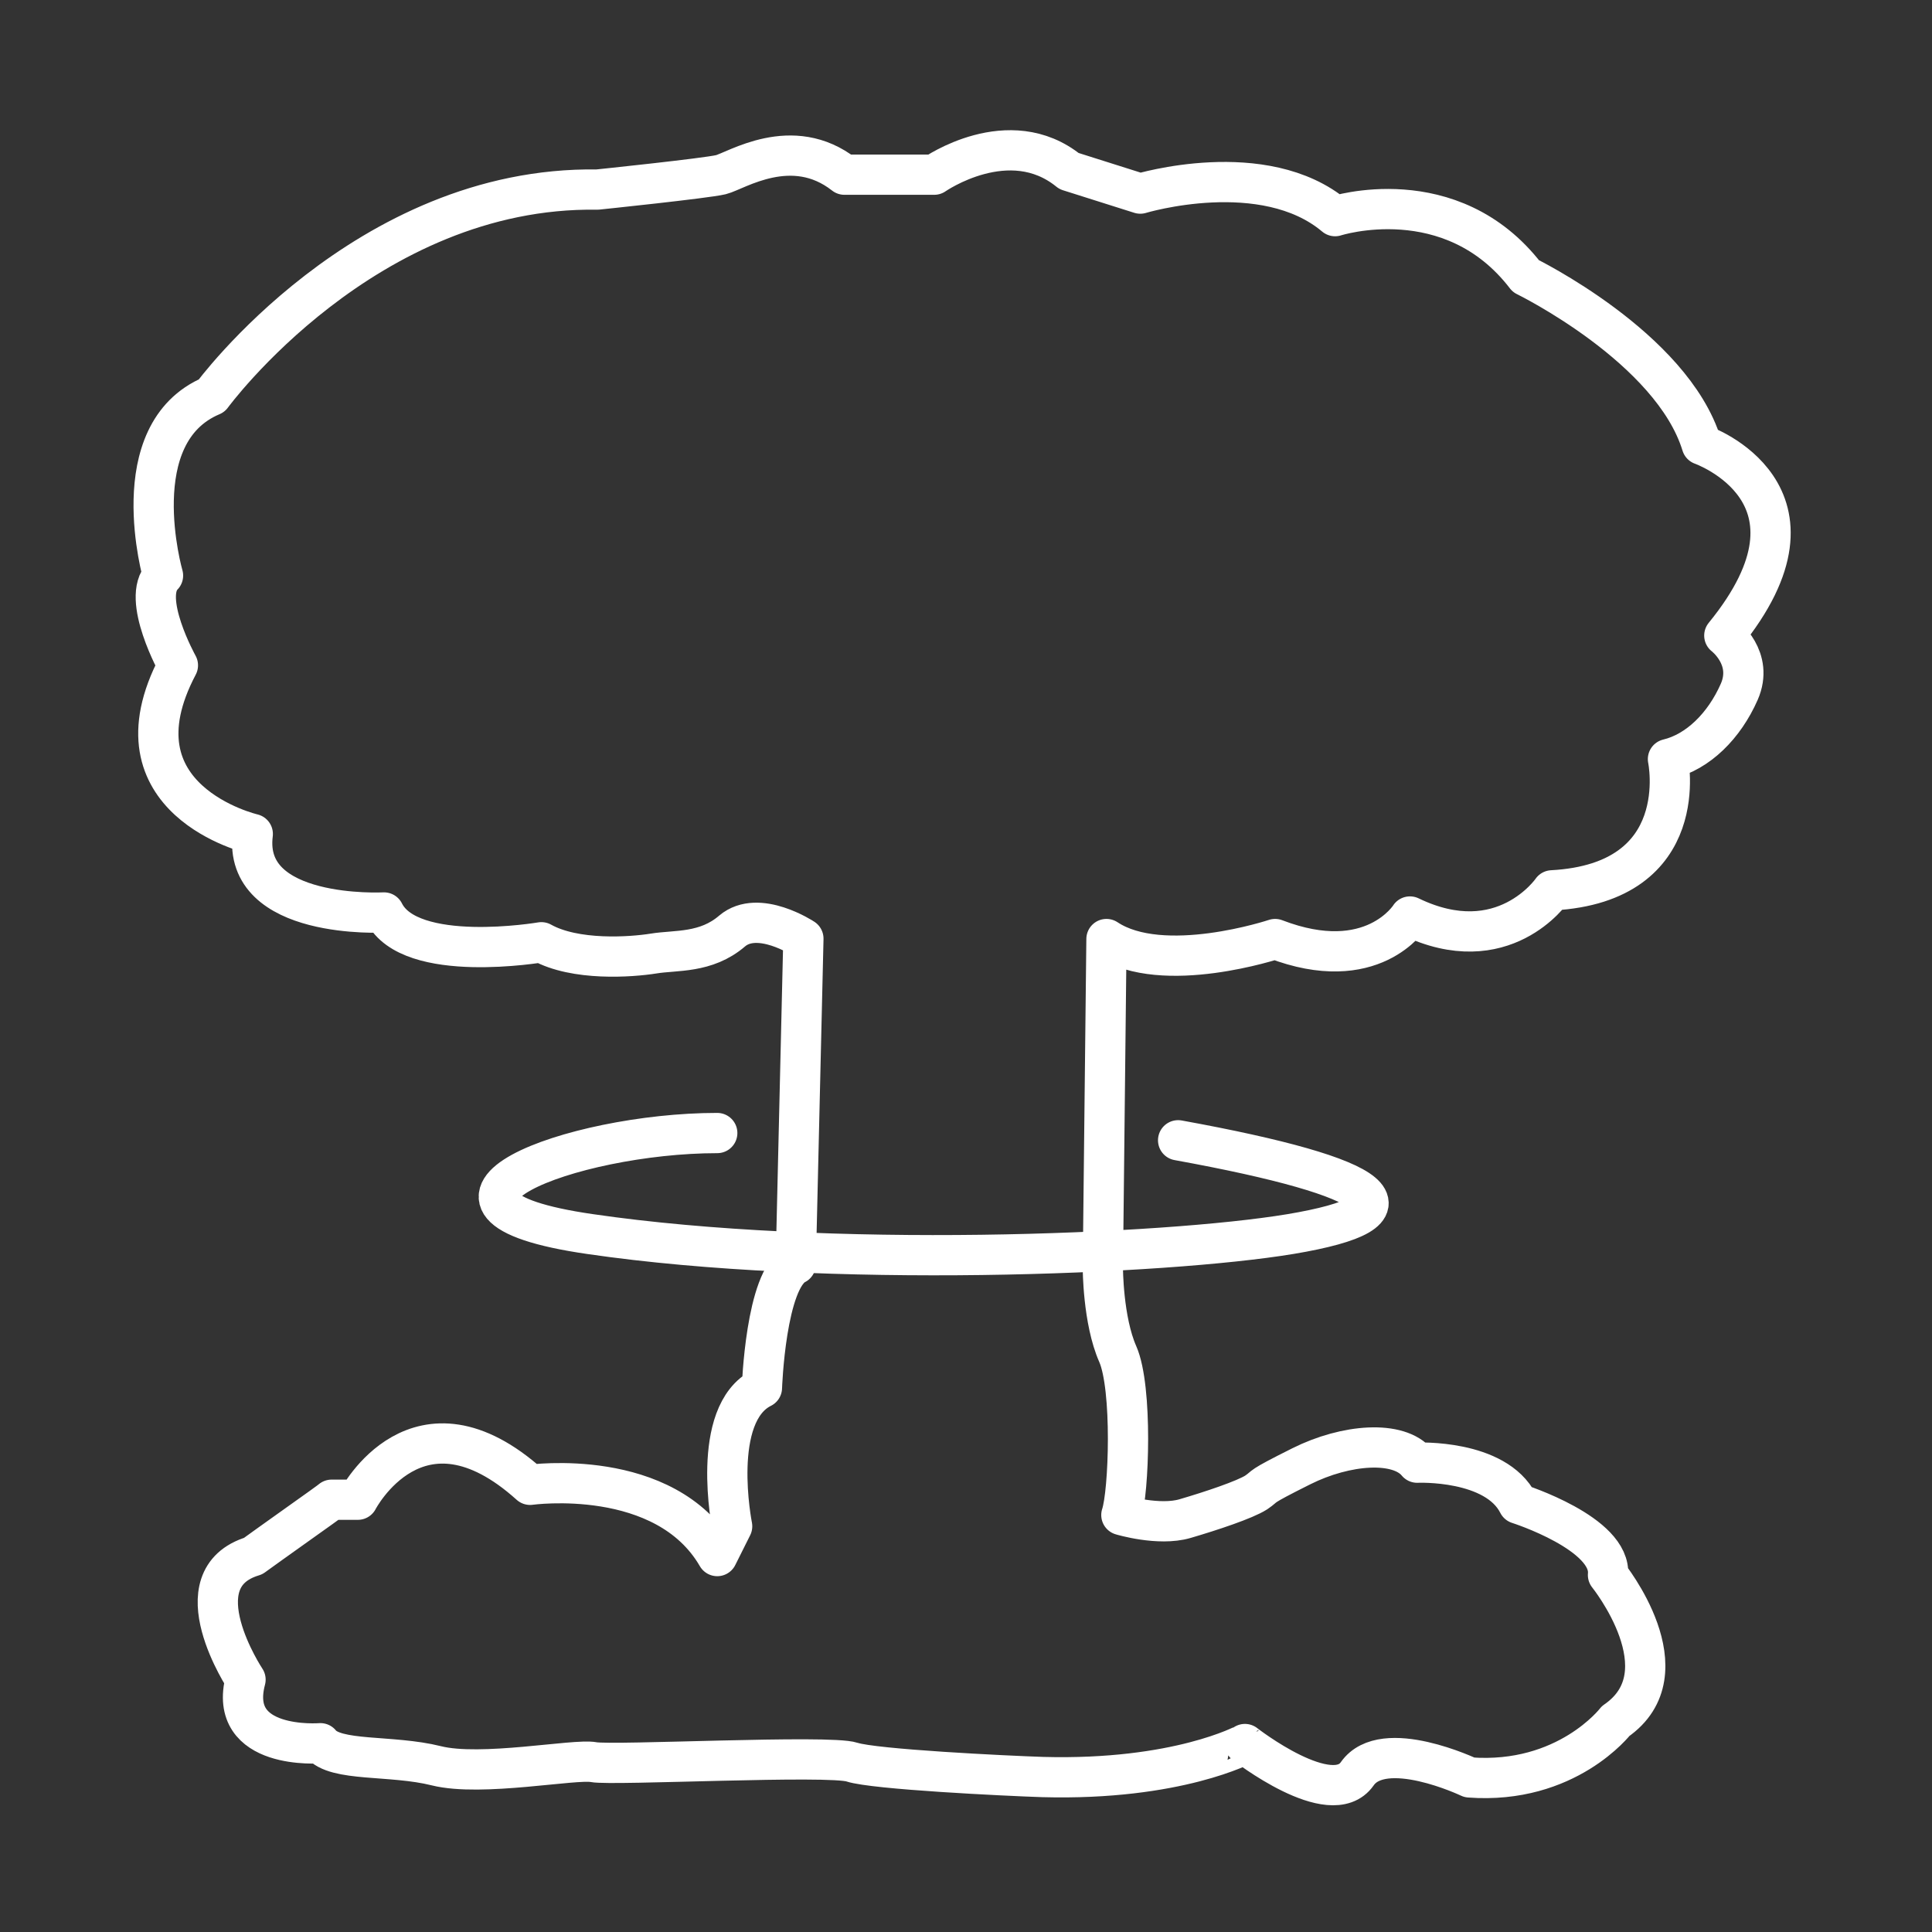 <?xml version="1.0" encoding="utf-8"?>
<!-- Generator: Adobe Illustrator 26.5.0, SVG Export Plug-In . SVG Version: 6.00 Build 0)  -->
<svg version="1.1"
	 xmlns="http://www.w3.org/2000/svg" xmlns:xlink="http://www.w3.org/1999/xlink" x="0px" y="0px" viewBox="0 0 48 48"
	 style="enable-background:new 0 0 48 48;" xml:space="preserve">
<rect x="0" y="0" width="48" height="48" fill="#333333" stroke="none"/>
<style type="text/css">
	.st0{fill:none;stroke:#FFFFFF;stroke-linecap:round;stroke-linejoin:round;stroke-miterlimit:10;}
</style>
<g id="mushroomcloud">
	<path class="st0" d="M25.91,44.15c-0.93-0.03-4.19-0.19-4.74-0.37c-0.56-0.19-5.95,0.09-6.42,0c-0.47-0.09-2.79,0.37-3.91,0.09
		s-2.51-0.09-2.88-0.56c0,0-2.33,0.19-1.86-1.58c0,0-1.67-2.51,0.19-3.07c0,0,0.65-0.47,1.3-0.93s0.65-0.47,0.65-0.47h0.65
		c0,0,1.49-2.88,4.28-0.37c0,0,3.35-0.47,4.65,1.77l0.37-0.74c0,0-0.56-2.79,0.74-3.44c0,0,0.09-2.7,0.84-3.07l0.19-8.09
		c0,0-1.12-0.74-1.77-0.19c-0.65,0.56-1.4,0.47-1.95,0.56c-0.56,0.09-1.95,0.19-2.79-0.28c0,0-3.26,0.56-3.91-0.74
		c0,0-3.53,0.19-3.26-1.95c0,0-3.63-0.84-1.86-4.19c0,0-0.93-1.67-0.37-2.23c0,0-1.02-3.53,1.21-4.47c0,0,3.81-5.21,9.58-5.12
		c0,0,2.7-0.28,3.07-0.37c0.37-0.09,1.77-1.02,3.07,0h2.23c0,0,1.86-1.3,3.35-0.09l1.77,0.56c0,0,3.07-0.93,4.84,0.56
		c0,0,2.88-0.93,4.74,1.49c0,0,3.63,1.77,4.37,4.19c0,0,3.44,1.21,0.56,4.74c0,0,0.74,0.56,0.37,1.4s-1.02,1.49-1.77,1.67
		c0,0,0.65,3.07-2.88,3.26c0,0-1.21,1.77-3.53,0.65c0,0-0.93,1.49-3.35,0.56c0,0-2.79,0.93-4.19,0L27.4,31.5c0,0,0,1.3,0.37,2.14
		c0.37,0.84,0.28,3.44,0.09,4c0,0,0.93,0.28,1.58,0.09s1.49-0.47,1.77-0.65c0.28-0.19,0-0.09,1.12-0.65
		c1.12-0.56,2.42-0.65,2.88-0.09c0,0,1.95-0.09,2.51,1.02c0,0,2.33,0.74,2.23,1.77c0,0,1.95,2.42,0.19,3.63c0,0-1.21,1.58-3.63,1.4
		c0,0-2.14-1.02-2.79-0.09c-0.65,0.93-2.79-0.74-2.79-0.74S29.26,44.24,25.91,44.15z"/>
</g>
<g id="shockwave">
	<path class="st0" d="M17.82,28.15c-3.63,0-8.28,1.77-3.16,2.51c5.89,0.86,14.26,0.52,17.4,0c3.35-0.56,2.33-1.4-2.79-2.33"/>
</g>
</svg>
